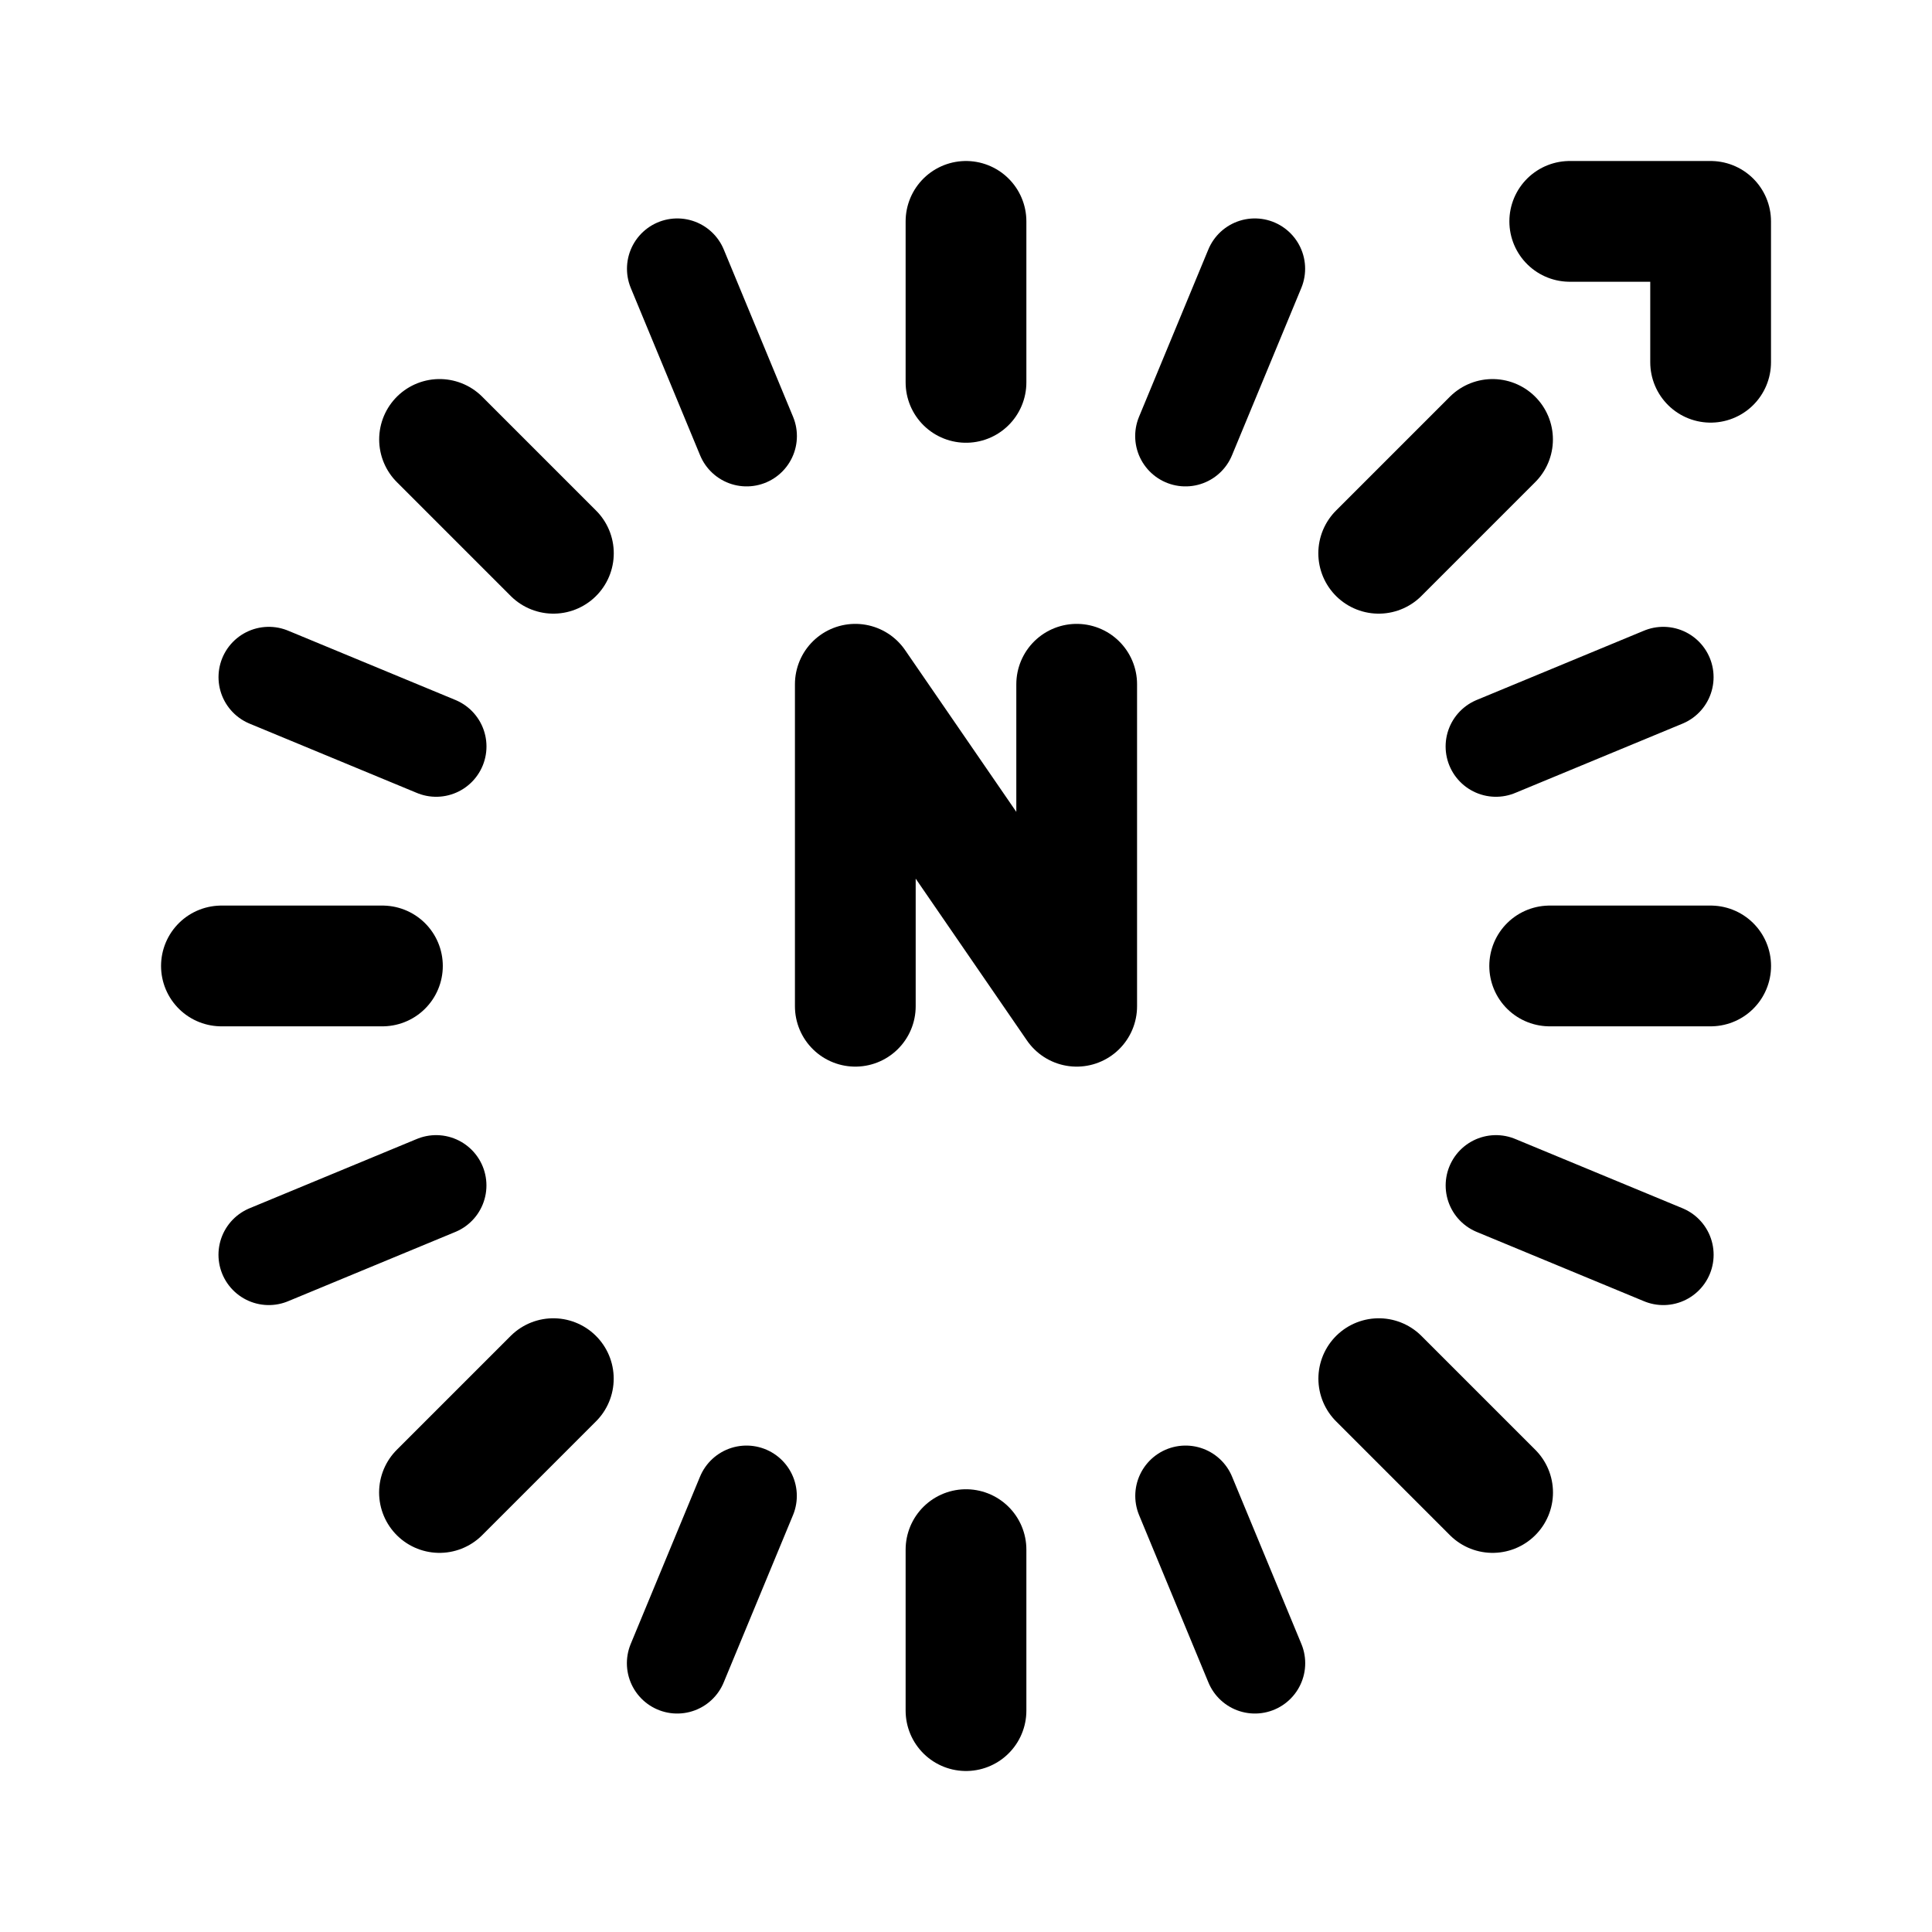 <svg width="192" height="192" viewBox="0 0 192 192" fill="none" xmlns="http://www.w3.org/2000/svg"><g clip-path="url(#compass_rapps__a)" stroke="#000" stroke-linecap="round" stroke-linejoin="round"><path d="M96 38V22m41.014 32.984 11.313-11.313m5.678 52.324h16m-32.984 41.014 11.313 11.313M96 170v-16m-52.325-5.678 11.314-11.313M22.005 95.995h16m5.677-52.325 11.314 11.314" stroke-width="12"/><path d="m117.813 43.337 6.889-16.63m23.966 91.101 16.63 6.889m-97.999 40.592 6.888-16.63M26.716 67.294l16.63 6.889m105.318 0 16.63-6.889m-47.472 81.365 6.889 16.63m-97.999-40.592 16.63-6.889m23.966-91.1 6.888 16.629" stroke-width="10"/><path d="M170 36V22h-14m-71 78V68l22 32V68" stroke-width="12"/></g><defs><clipPath id="compass_rapps__a"><path fill="#fff" d="M0 0h192v192H0z"/></clipPath></defs></svg>